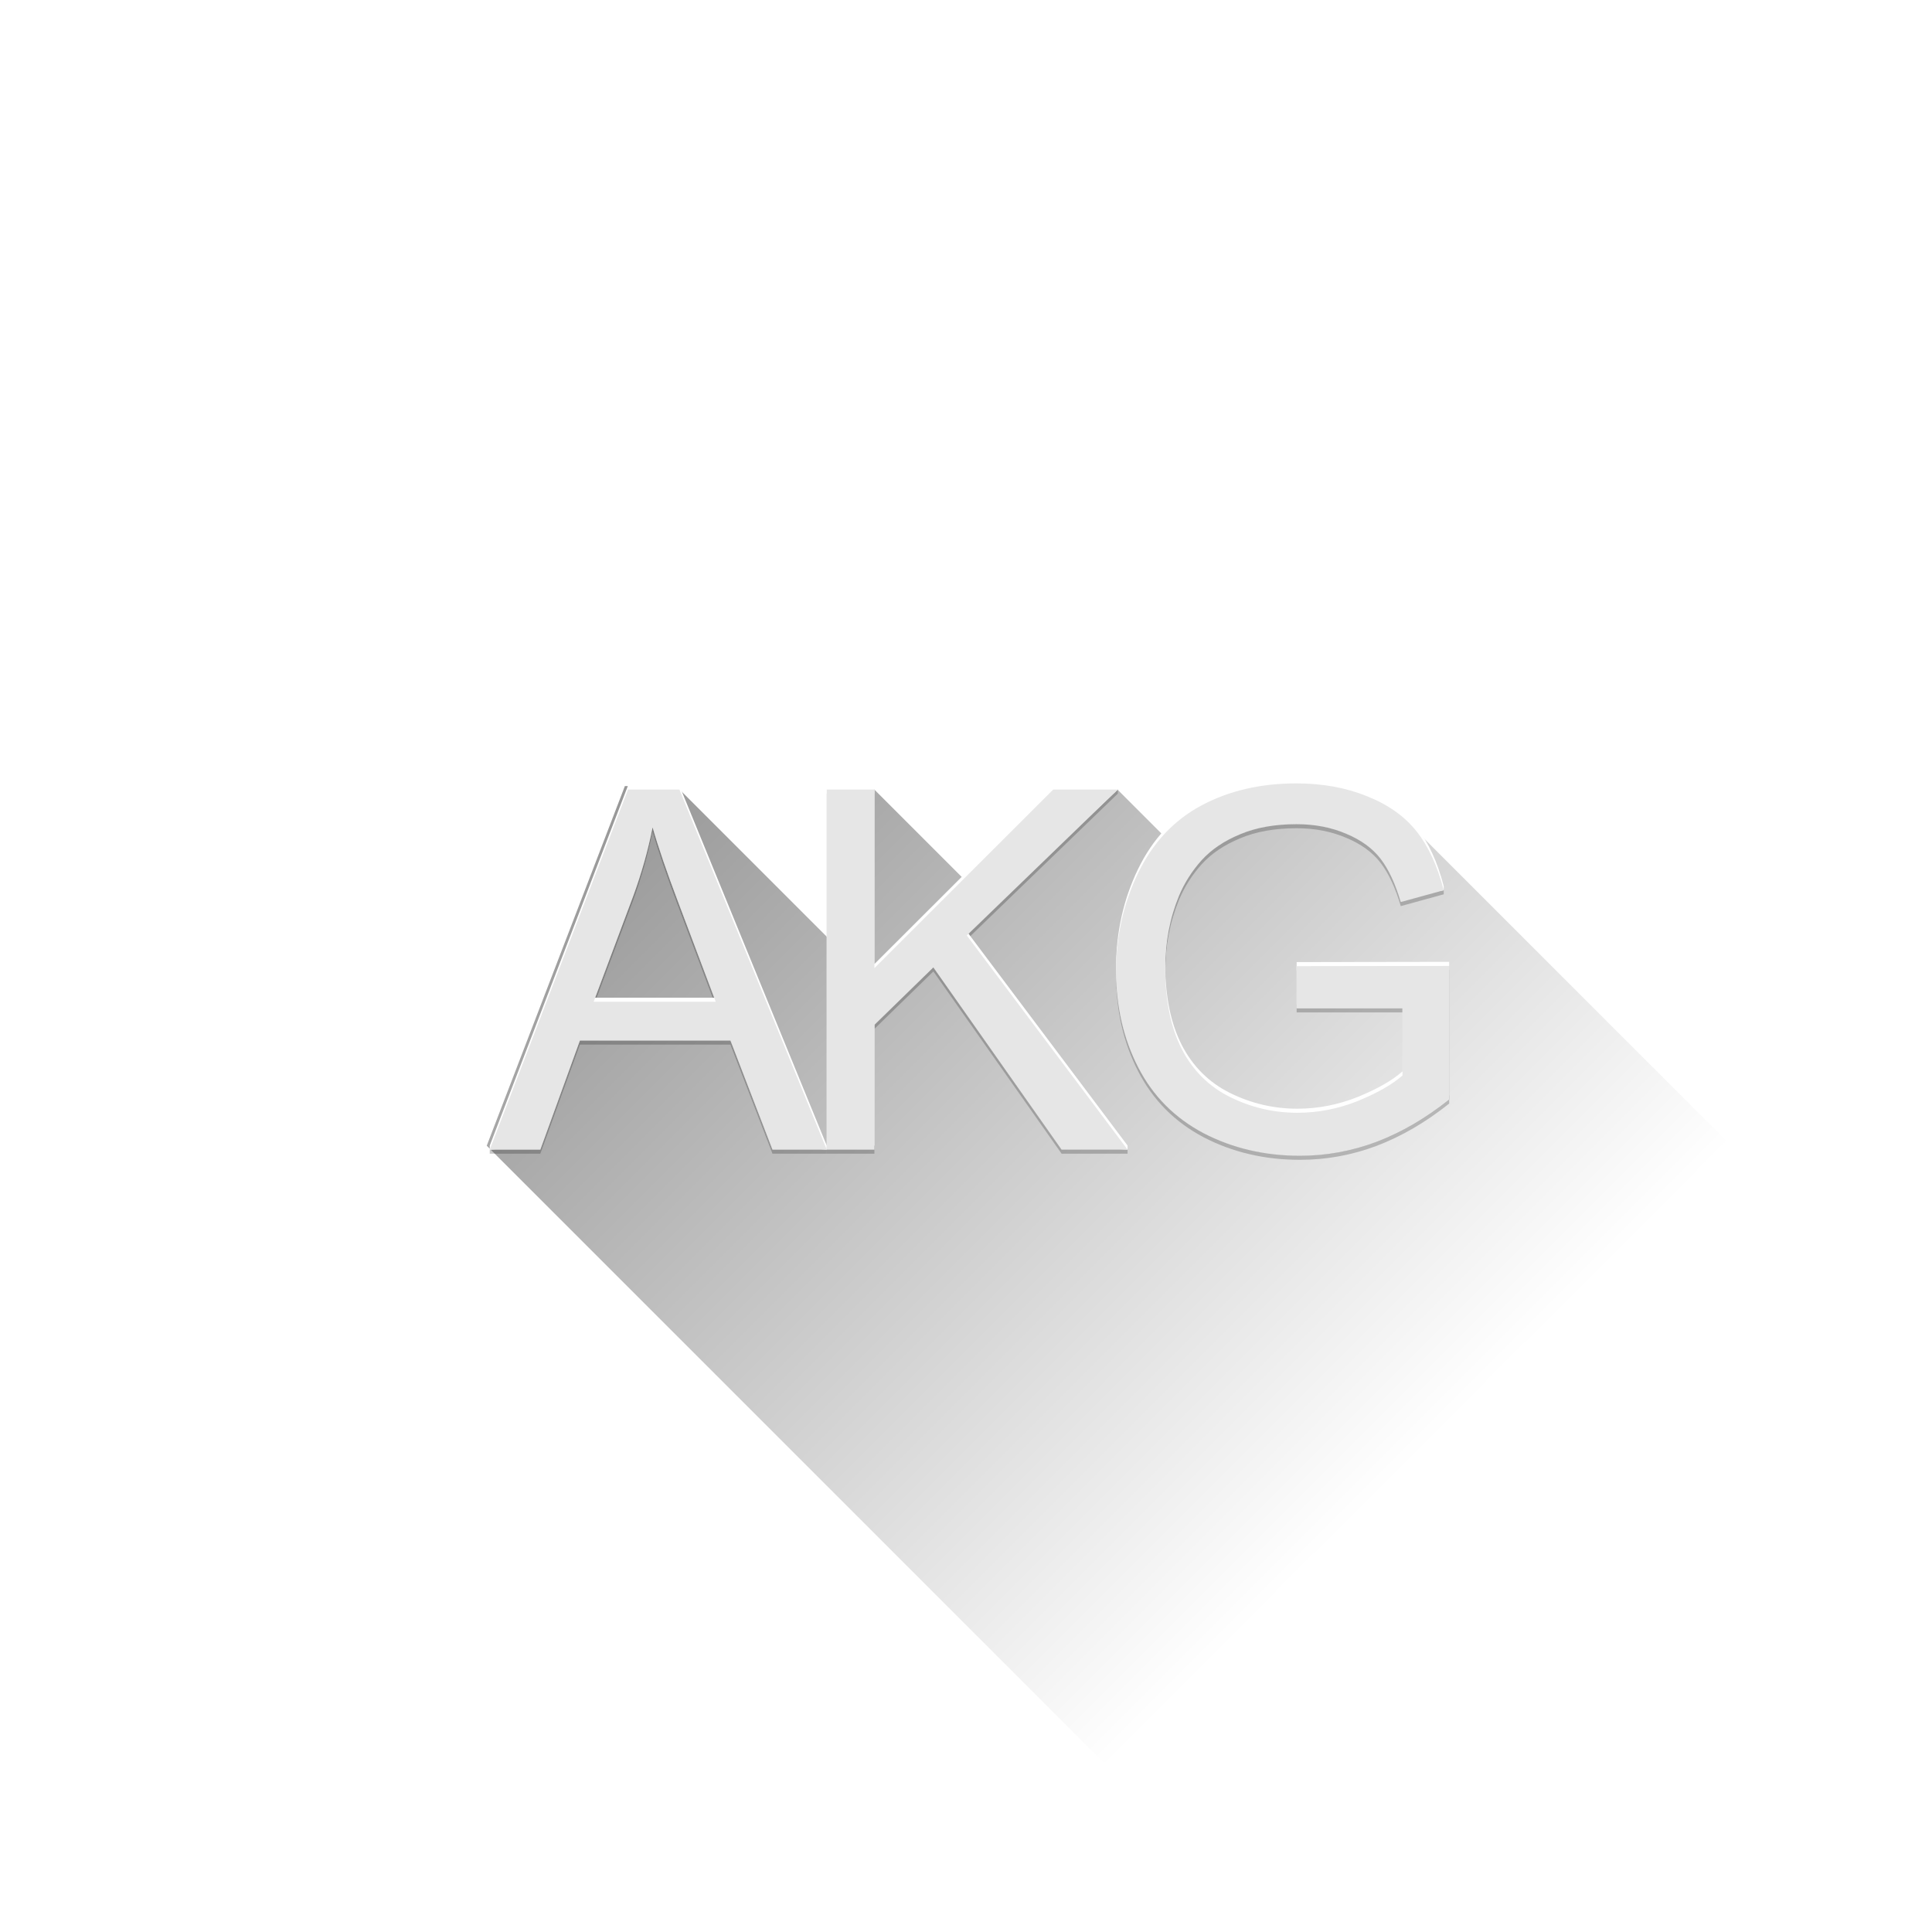 <?xml version="1.0" encoding="UTF-8" standalone="no"?>
<!-- Created with Inkscape (http://www.inkscape.org/) -->

<svg
   xmlns:dc="http://purl.org/dc/elements/1.1/"
   xmlns:cc="http://creativecommons.org/ns#"
   xmlns:rdf="http://www.w3.org/1999/02/22-rdf-syntax-ns#"
   xmlns:svg="http://www.w3.org/2000/svg"
   xmlns="http://www.w3.org/2000/svg"
   xmlns:xlink="http://www.w3.org/1999/xlink"
   xmlns:sodipodi="http://sodipodi.sourceforge.net/DTD/sodipodi-0.dtd"
   xmlns:inkscape="http://www.inkscape.org/namespaces/inkscape"
   width="108"
   height="108"
   viewBox="0 0 28.575 28.575"
   version="1.1"
   id="svg8"
   inkscape:version="0.92.2 2405546, 2018-03-11"
   sodipodi:docname="ic_launcher_foreground.svg">
  <defs
     id="defs2">
    <linearGradient
       inkscape:collect="always"
       xlink:href="#linearGradient3797"
       id="linearGradient3803"
       x1="160.069"
       y1="354.359"
       x2="677.053"
       y2="354.359"
       gradientUnits="userSpaceOnUse"
       gradientTransform="matrix(0.021,0.021,-0.021,0.021,14.287,268.211)" />
    <linearGradient
       inkscape:collect="always"
       id="linearGradient3797">
      <stop
         style="stop-color:#000000;stop-opacity:0.408"
         offset="0"
         id="stop3799" />
      <stop
         style="stop-color:#000000;stop-opacity:0;"
         offset="1"
         id="stop3801" />
    </linearGradient>
    <filter
       style="color-interpolation-filters:sRGB"
       inkscape:collect="always"
       id="filter3933"
       x="-0.067"
       width="1.133"
       y="-0.172"
       height="1.343">
      <feGaussianBlur
         inkscape:collect="always"
         stdDeviation="2.118"
         id="feGaussianBlur3935" />
    </filter>
  </defs>
  <sodipodi:namedview
     id="base"
     pagecolor="#ffffff"
     bordercolor="#666666"
     borderopacity="1.0"
     inkscape:pageopacity="0.0"
     inkscape:pageshadow="2"
     inkscape:zoom="2.8284271"
     inkscape:cx="184.31766"
     inkscape:cy="24.249484"
     inkscape:document-units="px"
     inkscape:current-layer="layer1"
     showgrid="false"
     units="px"
     inkscape:window-width="1918"
     inkscape:window-height="692"
     inkscape:window-x="1920"
     inkscape:window-y="734"
     inkscape:window-maximized="0" />
  <g
     inkscape:label="Ebene 1"
     inkscape:groupmode="layer"
     id="layer1"
     transform="translate(0,-268.425)">
    <path
       style="fill:url(#linearGradient3803);fill-opacity:1;stroke:none;stroke-width:0.029"
       d="m 20.721,280.486 -1.846,-0.228 -1.613,0.579 -0.784,-0.784 -2.123,1.473 -1.473,-1.473 -0.523,2.357 -2.359,-2.359 -0.758,5.9e-4 -2.043,5.319 9.713,9.713 0.015,-0.013 c 4.905,-0.169 8.971,-3.848 9.633,-8.707 l 0.02,-0.019 -0.015,-0.015 -5.844,-5.844 z"
       id="rect3022"
       inkscape:connector-curvature="0"
       sodipodi:nodetypes="ccccccccccccccccc" />
    <g
       transform="matrix(0.186,0,0,0.186,-28.949,237.925)"
       style="font-style:normal;font-weight:normal;font-size:40px;line-height:125%;font-family:Sans;letter-spacing:0px;word-spacing:0px;fill:#ffffff;fill-opacity:1;stroke:none"
       id="flowRoot5601">
      <path
         inkscape:connector-curvature="0"
         d="m 194.585,255.394 10.996,-28.633 h 4.082 l 11.719,28.633 h -4.316 l -3.34,-8.672 h -11.973 l -3.145,8.672 h -4.023 m 8.262,-11.758 h 9.707 l -2.988,-7.93 c -0.911,-2.409 -1.589,-4.388 -2.031,-5.938 -0.365,1.836 -0.879,3.659 -1.543,5.469 l -3.145,8.398"
         style="font-variant:normal;font-stretch:normal;font-family:Arial;-inkscape-font-specification:Arial;text-align:center;letter-spacing:-2.909px;text-anchor:middle;fill:#ffffff;fill-opacity:1"
         id="path4541" />
      <path
         inkscape:connector-curvature="0"
         d="m 221.383,255.394 v -28.633 h 3.789 v 14.199 l 14.219,-14.199 h 5.137 l -12.012,11.602 12.787,17.031 h -5.247 l -10.195,-14.492 -4.688,4.57 v 9.922 h -3.789"
         style="font-variant:normal;font-stretch:normal;font-family:Arial;-inkscape-font-specification:Arial;text-align:center;letter-spacing:-2.909px;text-anchor:middle;fill:#ffffff;fill-opacity:1"
         id="path4543"
         sodipodi:nodetypes="ccccccccccccc" />
      <path
         inkscape:connector-curvature="0"
         d="m 258.747,244.164 v -3.359 l 12.129,-0.019 v 10.625 c -1.862,1.484 -3.783,2.604 -5.762,3.359 -1.979,0.742 -4.01,1.113 -6.094,1.113 -2.813,0 -5.371,-0.599 -7.676,-1.797 -2.292,-1.211 -4.023,-2.956 -5.195,-5.234 -1.172,-2.279 -1.758,-4.824 -1.758,-7.637 0,-2.786 0.579,-5.384 1.738,-7.793 1.172,-2.422 2.852,-4.219 5.039,-5.391 2.187,-1.172 4.707,-1.758 7.559,-1.758 2.07,3e-5 3.939,0.339 5.605,1.016 1.68,0.664 2.995,1.595 3.945,2.793 0.95,1.198 1.671,2.76 2.166,4.687 l -3.416,0.938 c -0.43,-1.458 -0.964,-2.604 -1.602,-3.438 -0.638,-0.833 -1.55,-1.497 -2.734,-1.992 -1.185,-0.508 -2.5,-0.762 -3.945,-0.762 -1.732,3e-5 -3.229,0.267 -4.492,0.801 -1.263,0.521 -2.285,1.211 -3.066,2.07 -0.768,0.859 -1.367,1.803 -1.797,2.832 -0.729,1.771 -1.094,3.691 -1.094,5.762 0,2.552 0.436,4.688 1.309,6.406 0.885,1.719 2.168,2.995 3.848,3.828 1.68,0.833 3.464,1.25 5.352,1.25 1.641,0 3.242,-0.312 4.805,-0.938 1.562,-0.638 2.747,-1.315 3.555,-2.031 v -5.332 h -8.418"
         style="font-variant:normal;font-stretch:normal;font-family:Arial;-inkscape-font-specification:Arial;text-align:center;letter-spacing:-2.909px;text-anchor:middle;fill:#ffffff;fill-opacity:1"
         id="path4545"
         sodipodi:nodetypes="cccccscsscccccccccccccscsscccc" />
    </g>
    <g
       transform="matrix(0.186,0,0,0.186,-28.947,237.924)"
       style="font-style:normal;font-weight:normal;font-size:40px;line-height:125%;font-family:Sans;letter-spacing:0px;word-spacing:0px;fill:#000000;fill-opacity:0.204;stroke:none;filter:url(#filter3933)"
       id="g3805">
      <path
         sodipodi:nodetypes="ccccccccccccccc"
         inkscape:connector-curvature="0"
         d="m 194.585,255.394 10.996,-28.633 h 4.082 l 11.719,28.633 -4.316,-6e-5 -3.34,-8.672 h -11.973 l -3.145,8.672 -4.023,-3e-5 m 8.262,-11.758 h 9.707 l -2.988,-7.93 c -0.911,-2.409 -1.589,-4.388 -2.031,-5.938 -0.365,1.836 -0.879,3.659 -1.543,5.469 l -3.145,8.398"
         style="font-variant:normal;font-stretch:normal;font-family:Arial;-inkscape-font-specification:Arial;text-align:center;letter-spacing:-2.909px;text-anchor:middle;fill:#000000;fill-opacity:0.204"
         id="path3807" />
      <path
         inkscape:connector-curvature="0"
         d="m 221.383,255.394 v -28.633 l 3.789,1e-5 -5e-5,14.199 14.219,-14.199 5.137,-1e-4 -12.012,11.602 12.786,17.031 -5.247,-6e-5 -10.195,-14.492 -4.688,4.57 v 9.922 h -3.789"
         style="font-variant:normal;font-stretch:normal;font-family:Arial;-inkscape-font-specification:Arial;text-align:center;letter-spacing:-2.909px;text-anchor:middle;fill:#000000;fill-opacity:0.204"
         id="path3809"
         sodipodi:nodetypes="ccccccccccccc" />
      <path
         inkscape:connector-curvature="0"
         d="m 258.747,244.164 v -3.359 l 12.129,-0.019 v 10.625 c -1.862,1.484 -3.783,2.604 -5.762,3.359 -1.979,0.742 -4.01,1.113 -6.094,1.113 -2.813,0 -5.371,-0.599 -7.676,-1.797 -2.292,-1.211 -4.023,-2.956 -5.195,-5.234 -1.172,-2.279 -1.758,-4.824 -1.758,-7.637 0,-2.786 0.579,-5.384 1.738,-7.793 1.172,-2.422 2.852,-4.219 5.039,-5.391 2.187,-1.172 4.707,-1.758 7.559,-1.758 2.07,3e-5 3.939,0.339 5.605,1.016 1.68,0.664 2.995,1.595 3.945,2.793 0.95,1.198 1.671,2.76 2.166,4.687 l -3.416,0.938 c -0.43,-1.458 -0.964,-2.604 -1.602,-3.438 -0.638,-0.833 -1.55,-1.497 -2.734,-1.992 -1.185,-0.508 -2.5,-0.762 -3.945,-0.762 -1.732,3e-5 -3.229,0.267 -4.492,0.801 -1.263,0.521 -2.285,1.211 -3.066,2.07 -0.768,0.859 -1.367,1.803 -1.797,2.832 -0.729,1.771 -1.094,3.691 -1.094,5.762 0,2.552 0.436,4.688 1.309,6.406 0.885,1.719 2.168,2.995 3.848,3.828 1.68,0.833 3.464,1.25 5.352,1.25 1.641,0 3.242,-0.312 4.805,-0.938 1.562,-0.638 2.747,-1.315 3.555,-2.031 v -5.332 h -8.418"
         style="font-variant:normal;font-stretch:normal;font-family:Arial;-inkscape-font-specification:Arial;text-align:center;letter-spacing:-2.909px;text-anchor:middle;fill:#000000;fill-opacity:0.204"
         id="path3811"
         sodipodi:nodetypes="cccccscsscccccccccccccscsscccc" />
    </g>
    <g
       transform="matrix(0.186,0,0,0.186,-28.949,237.985)"
       style="font-style:normal;font-weight:normal;font-size:40px;line-height:125%;font-family:Sans;letter-spacing:0px;word-spacing:0px;fill:#000000;fill-opacity:0.218;stroke:none"
       id="g3841">
      <path
         sodipodi:nodetypes="cccccccccccccccc"
         inkscape:connector-curvature="0"
         d="m 194.584,255.071 10.996,-28.31 h 4.082 l 11.719,28.31 v 0.323 l -4.316,-6e-5 -3.34,-8.672 h -11.973 l -3.145,8.672 -4.024,6e-5 m 8.262,-11.758 h 9.707 l -2.988,-7.93 c -0.911,-2.409 -1.589,-4.388 -2.031,-5.938 -0.365,1.836 -0.879,3.659 -1.543,5.469 l -3.145,8.398"
         style="font-variant:normal;font-stretch:normal;font-family:Arial;-inkscape-font-specification:Arial;text-align:center;letter-spacing:-2.909px;text-anchor:middle;fill:#000000;fill-opacity:0.218"
         id="path3843" />
      <path
         inkscape:connector-curvature="0"
         d="m 221.383,255.394 v -28.633 h 3.789 v 14.199 l 14.219,-14.199 5.137,-0.323 v 0.323 l -12.012,11.602 12.786,16.708 v 0.323 l -5.247,-6e-5 -10.195,-14.492 -4.688,4.57 v 9.922 h -3.789"
         style="font-variant:normal;font-stretch:normal;font-family:Arial;-inkscape-font-specification:Arial;text-align:center;letter-spacing:-2.909px;text-anchor:middle;fill:#000000;fill-opacity:0.218"
         id="path3845"
         sodipodi:nodetypes="ccccccccccccccc" />
      <path
         inkscape:connector-curvature="0"
         d="m 258.747,244.164 v -3.359 l 12.129,-0.019 v 10.625 c -1.862,1.484 -3.783,2.604 -5.762,3.359 -1.979,0.742 -4.01,1.113 -6.094,1.113 -2.813,0 -5.371,-0.599 -7.676,-1.797 -2.292,-1.211 -4.023,-2.956 -5.195,-5.234 -1.172,-2.279 -1.758,-4.824 -1.758,-7.637 0,-2.786 0.579,-5.384 1.738,-7.793 1.172,-2.422 2.852,-4.219 5.039,-5.391 2.187,-1.172 4.707,-1.758 7.559,-1.758 2.07,3e-5 3.939,0.339 5.605,1.016 1.68,0.664 2.995,1.595 3.945,2.793 0.95,1.198 1.671,2.437 2.166,4.364 v 0.323 l -3.416,0.938 c -0.43,-1.458 -0.964,-2.604 -1.602,-3.438 -0.638,-0.833 -1.55,-1.497 -2.734,-1.992 -1.185,-0.508 -2.5,-0.762 -3.945,-0.762 -1.732,3e-5 -3.229,0.267 -4.492,0.801 -1.263,0.521 -2.285,1.211 -3.066,2.07 -0.768,0.859 -1.367,1.803 -1.797,2.832 -0.729,1.771 -1.094,3.691 -1.094,5.762 0,2.552 0.436,4.688 1.309,6.406 0.885,1.719 2.168,2.995 3.848,3.828 1.68,0.833 3.464,1.25 5.352,1.25 1.641,0 3.242,-0.312 4.805,-0.938 1.562,-0.638 2.747,-1.315 3.555,-2.031 v -5.332 h -8.418"
         style="font-variant:normal;font-stretch:normal;font-family:Arial;-inkscape-font-specification:Arial;text-align:center;letter-spacing:-2.909px;text-anchor:middle;fill:#000000;fill-opacity:0.218"
         id="path3847"
         sodipodi:nodetypes="cccccscssccccccccccccccscsscccc" />
    </g>
    <g
       transform="matrix(0.186,0,0,0.186,-28.949,237.865)"
       style="font-style:normal;font-weight:normal;font-size:40px;line-height:125%;font-family:Sans;letter-spacing:0px;word-spacing:0px;fill:#ffffff;fill-opacity:1;stroke:none"
       id="g3833">
      <path
         inkscape:connector-curvature="0"
         d="m 194.585,255.394 10.996,-28.633 h 4.082 l 11.719,28.633 2e-5,0.323 -4.316,-0.323 -3.34,-8.672 h -11.973 l -3.145,8.672 -4.024,0.323 v -0.323 m 8.262,-11.758 h 9.707 l -2.988,-7.93 c -0.911,-2.409 -1.589,-4.388 -2.031,-5.938 -0.365,1.836 -0.879,3.659 -1.543,5.469 l -3.145,8.398"
         style="font-variant:normal;font-stretch:normal;font-family:Arial;-inkscape-font-specification:Arial;text-align:center;letter-spacing:-2.909px;text-anchor:middle;fill:#ffffff;fill-opacity:1"
         id="path3835"
         sodipodi:nodetypes="ccccccccccccccccc" />
      <path
         inkscape:connector-curvature="0"
         d="m 221.383,255.394 v -28.633 h 3.789 v 14.199 l 14.219,-14.199 h 5.137 v 0.323 l -12.012,11.278 12.786,17.031 v 0.323 l -5.247,-0.323 -10.195,-14.492 -4.688,4.57 v 9.922 h -3.789"
         style="font-variant:normal;font-stretch:normal;font-family:Arial;-inkscape-font-specification:Arial;text-align:center;letter-spacing:-2.909px;text-anchor:middle;fill:#ffffff;fill-opacity:1"
         id="path3837"
         sodipodi:nodetypes="ccccccccccccccc" />
      <path
         inkscape:connector-curvature="0"
         d="m 258.747,244.164 v -3.359 l 12.129,-0.019 v 10.625 c -1.862,1.484 -3.783,2.604 -5.762,3.359 -1.979,0.742 -4.01,1.113 -6.094,1.113 -2.813,0 -5.371,-0.599 -7.676,-1.797 -2.292,-1.211 -4.023,-2.956 -5.195,-5.234 -1.172,-2.279 -1.758,-4.824 -1.758,-7.637 0,-2.786 0.579,-5.384 1.738,-7.793 1.172,-2.422 2.852,-4.219 5.039,-5.391 2.187,-1.172 4.707,-1.758 7.559,-1.758 2.07,3e-5 3.939,0.339 5.605,1.016 1.68,0.664 2.995,1.595 3.945,2.793 0.95,1.198 1.671,2.76 2.166,4.687 v 0.323 l -3.416,0.614 c -0.43,-1.458 -0.964,-2.604 -1.602,-3.438 -0.638,-0.833 -1.55,-1.497 -2.734,-1.992 -1.185,-0.508 -2.5,-0.762 -3.945,-0.762 -1.732,3e-5 -3.229,0.267 -4.492,0.801 -1.263,0.521 -2.285,1.211 -3.066,2.07 -0.768,0.859 -1.367,1.803 -1.797,2.832 -0.729,1.771 -1.094,3.691 -1.094,5.762 0,2.552 0.436,4.688 1.309,6.406 0.885,1.719 2.168,2.995 3.848,3.828 1.68,0.833 3.464,1.25 5.352,1.25 1.641,0 3.242,-0.312 4.805,-0.938 1.562,-0.638 2.747,-1.315 3.555,-2.031 v -5.332 h -8.418"
         style="font-variant:normal;font-stretch:normal;font-family:Arial;-inkscape-font-specification:Arial;text-align:center;letter-spacing:-2.909px;text-anchor:middle;fill:#ffffff;fill-opacity:1"
         id="path3839"
         sodipodi:nodetypes="cccccscssccccccccccccccscsscccc" />
    </g>
    <g
       id="g3817"
       style="font-style:normal;font-weight:normal;font-size:40px;line-height:125%;font-family:Sans;letter-spacing:0px;word-spacing:0px;fill:#e6e6e6;fill-opacity:1;stroke:none"
       transform="matrix(0.186,0,0,0.186,-28.949,237.925)">
      <path
         id="path3819"
         style="font-variant:normal;font-stretch:normal;font-family:Arial;-inkscape-font-specification:Arial;text-align:center;letter-spacing:-2.909px;text-anchor:middle;fill:#e6e6e6;fill-opacity:1"
         d="m 194.585,255.394 10.996,-28.633 h 4.082 l 11.719,28.633 -4.316,-6e-5 -3.34,-8.672 h -11.973 l -3.145,8.672 -4.023,-3e-5 m 8.262,-11.758 h 9.707 l -2.988,-7.93 c -0.911,-2.409 -1.589,-4.388 -2.031,-5.938 -0.365,1.836 -0.879,3.659 -1.543,5.469 l -3.145,8.398"
         inkscape:connector-curvature="0"
         sodipodi:nodetypes="ccccccccccccccc" />
      <path
         sodipodi:nodetypes="ccccccccccccc"
         id="path3821"
         style="font-variant:normal;font-stretch:normal;font-family:Arial;-inkscape-font-specification:Arial;text-align:center;letter-spacing:-2.909px;text-anchor:middle;fill:#e6e6e6;fill-opacity:1"
         d="m 221.383,255.394 v -28.633 l 3.789,1e-5 -5e-5,14.199 14.219,-14.199 5.137,-1e-4 -12.012,11.602 12.786,17.031 -5.247,-6e-5 -10.195,-14.492 -4.688,4.57 v 9.922 h -3.789"
         inkscape:connector-curvature="0" />
      <path
         sodipodi:nodetypes="cccccscsscccccccccccccscsscccc"
         id="path3823"
         style="font-variant:normal;font-stretch:normal;font-family:Arial;-inkscape-font-specification:Arial;text-align:center;letter-spacing:-2.909px;text-anchor:middle;fill:#e6e6e6;fill-opacity:1"
         d="m 258.747,244.164 v -3.359 l 12.129,-0.019 v 10.625 c -1.862,1.484 -3.783,2.604 -5.762,3.359 -1.979,0.742 -4.01,1.113 -6.094,1.113 -2.813,0 -5.371,-0.599 -7.676,-1.797 -2.292,-1.211 -4.023,-2.956 -5.195,-5.234 -1.172,-2.279 -1.758,-4.824 -1.758,-7.637 0,-2.786 0.579,-5.384 1.738,-7.793 1.172,-2.422 2.852,-4.219 5.039,-5.391 2.187,-1.172 4.707,-1.758 7.559,-1.758 2.07,3e-5 3.939,0.339 5.605,1.016 1.68,0.664 2.995,1.595 3.945,2.793 0.95,1.198 1.671,2.76 2.166,4.687 l -3.416,0.938 c -0.43,-1.458 -0.964,-2.604 -1.602,-3.438 -0.638,-0.833 -1.55,-1.497 -2.734,-1.992 -1.185,-0.508 -2.5,-0.762 -3.945,-0.762 -1.732,3e-5 -3.229,0.267 -4.492,0.801 -1.263,0.521 -2.285,1.211 -3.066,2.07 -0.768,0.859 -1.367,1.803 -1.797,2.832 -0.729,1.771 -1.094,3.691 -1.094,5.762 0,2.552 0.436,4.688 1.309,6.406 0.885,1.719 2.168,2.995 3.848,3.828 1.68,0.833 3.464,1.25 5.352,1.25 1.641,0 3.242,-0.312 4.805,-0.938 1.562,-0.638 2.747,-1.315 3.555,-2.031 v -5.332 h -8.418"
         inkscape:connector-curvature="0" />
    </g>
  </g>
</svg>
